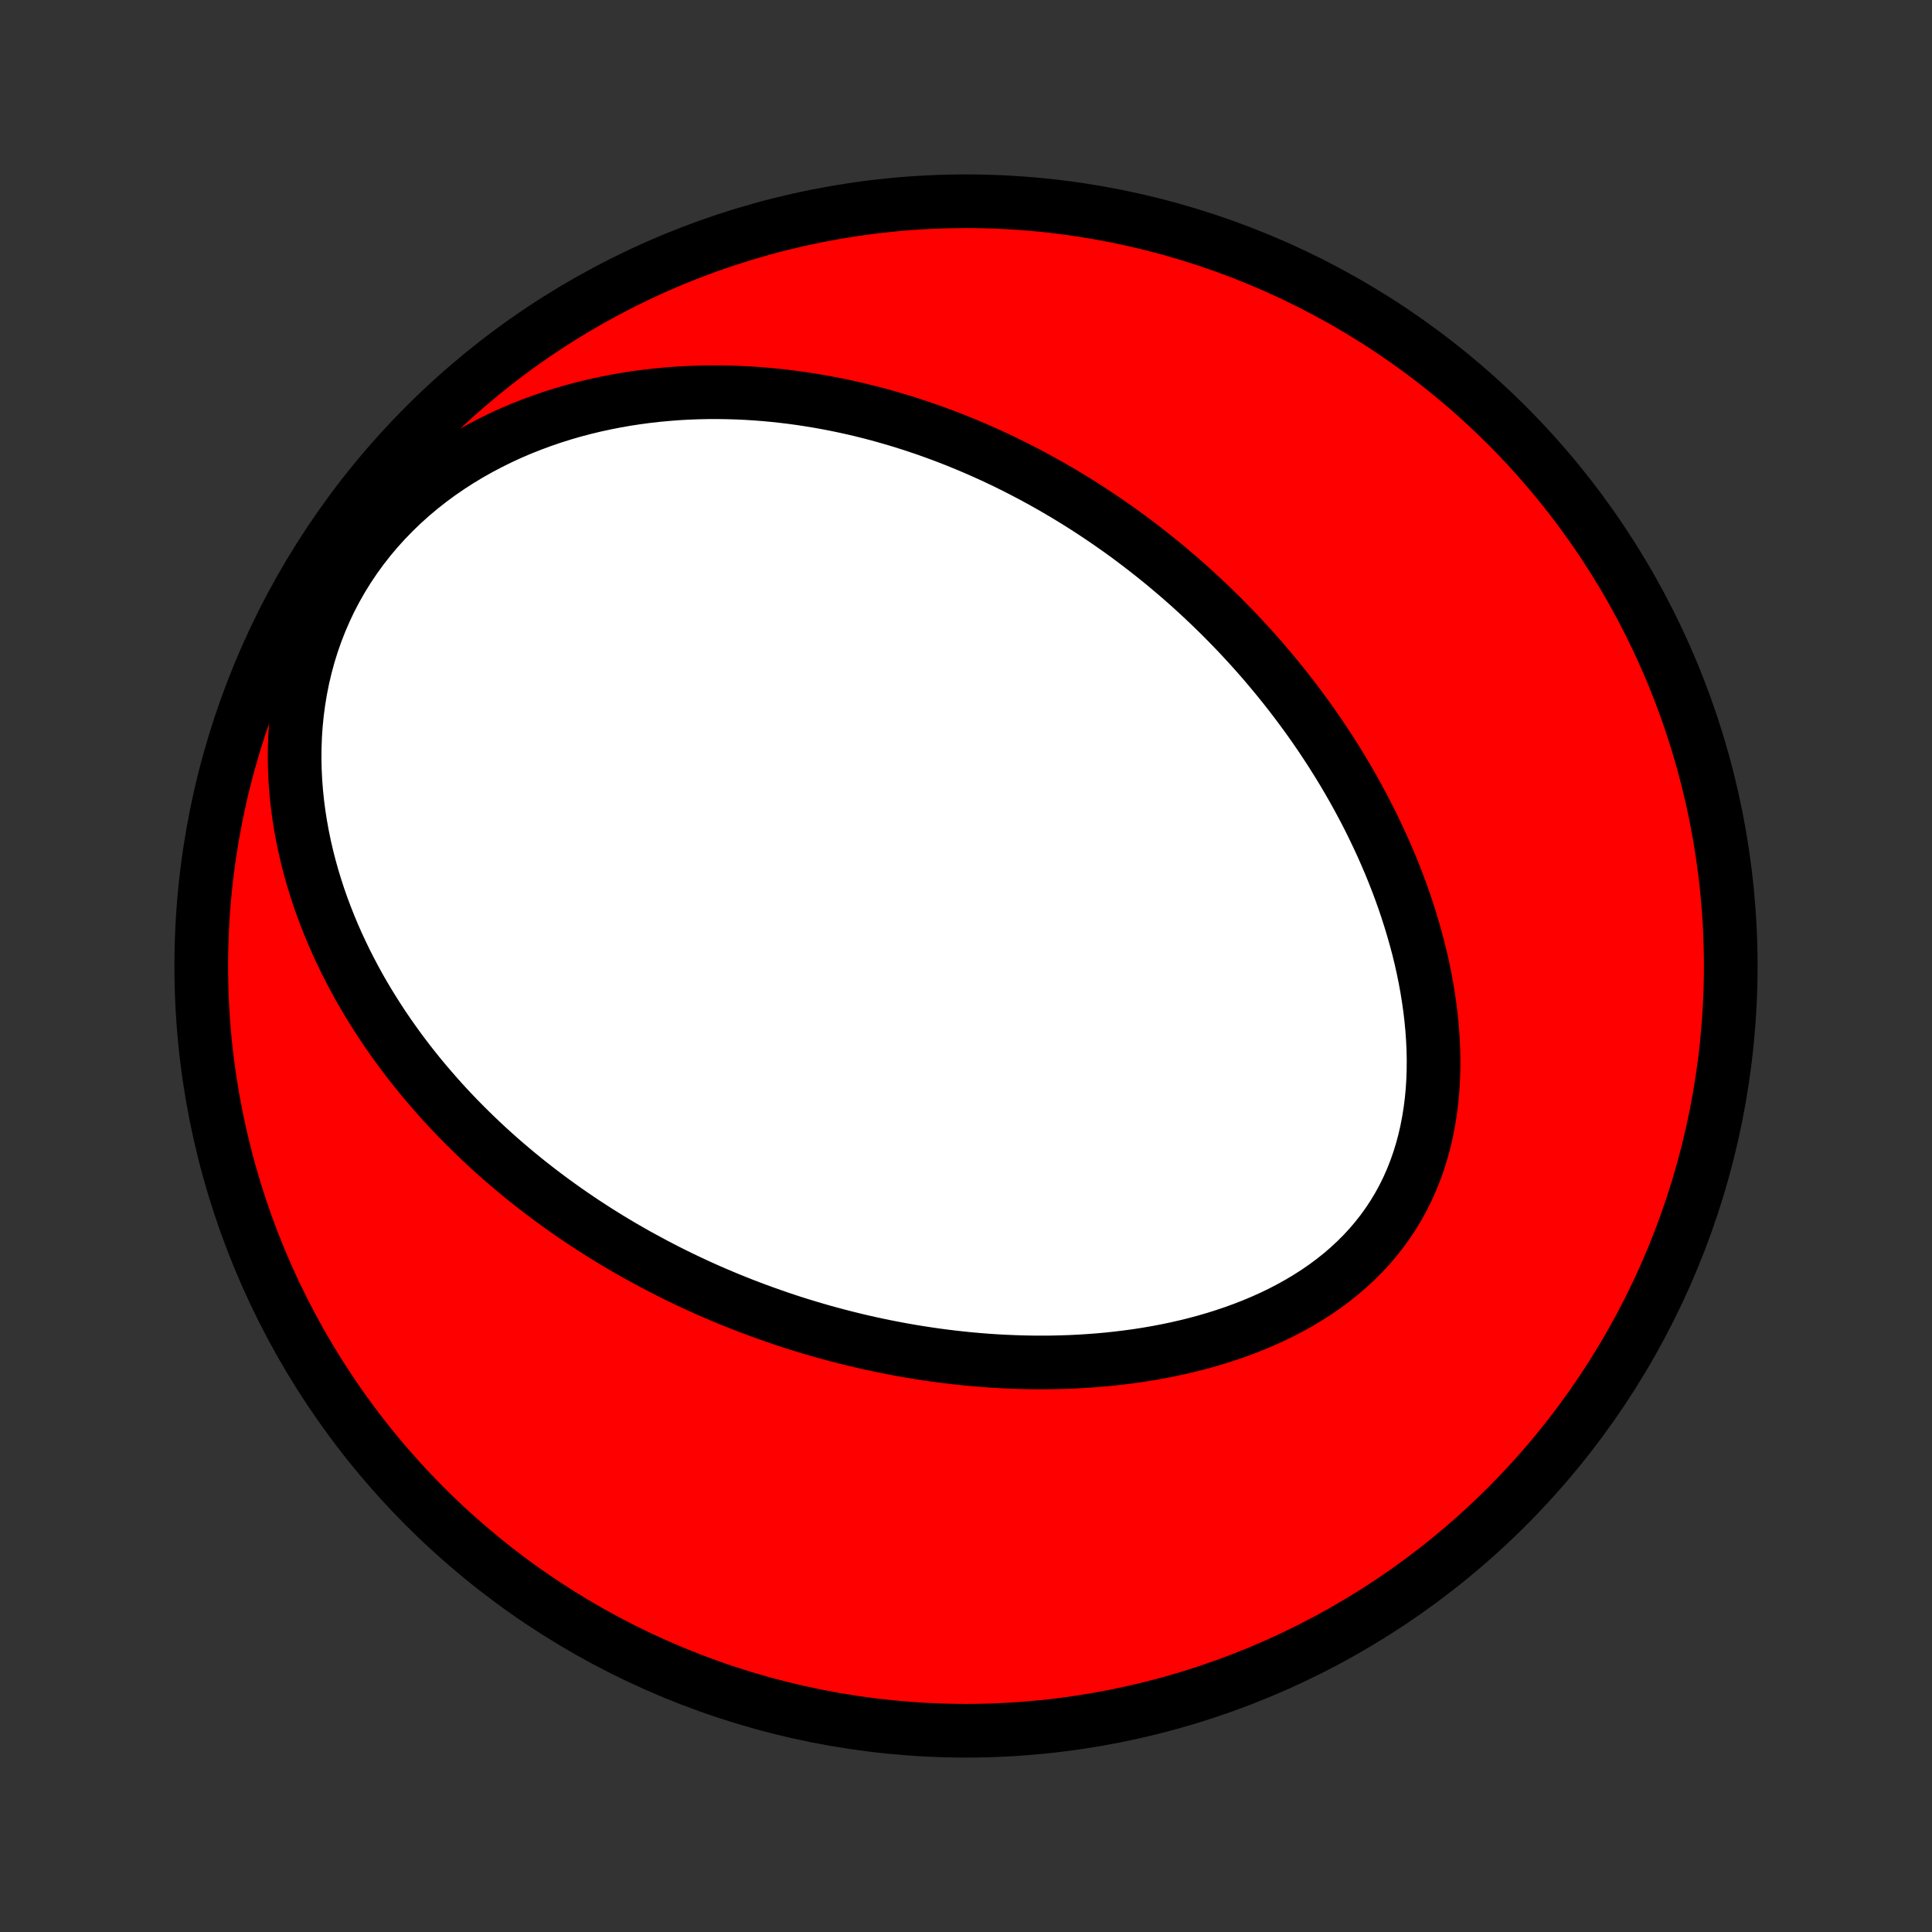<?xml version="1.0" encoding="utf-8" standalone="no"?>
<!DOCTYPE svg PUBLIC "-//W3C//DTD SVG 1.1//EN"
  "http://www.w3.org/Graphics/SVG/1.1/DTD/svg11.dtd">
<!-- Created with matplotlib (http://matplotlib.org/) -->
<svg height="72pt" version="1.1" viewBox="0 0 72 72" width="72pt" xmlns="http://www.w3.org/2000/svg" xmlns:xlink="http://www.w3.org/1999/xlink">
 <rect x="0" y="0" width="72" height="72" fill="#333333" stroke="none"/>
 <defs>
  <style type="text/css">
*{stroke-linecap:butt;stroke-linejoin:round;}
  </style>
 </defs>
 <g id="figure_1">
  <g id="patch_1">
   <path d="
M0 72
L72 72
L72 0
L0 0
z
" style="fill:none;"/>
  </g>
  <g id="axes_1">
   <g id="PatchCollection_1">
    <defs>
     <path d="
M36 -7.5
C43.558 -7.5 50.808 -10.503 56.153 -15.848
C61.497 -21.192 64.5 -28.442 64.5 -36
C64.5 -43.558 61.497 -50.808 56.153 -56.153
C50.808 -61.497 43.558 -64.5 36 -64.5
C28.442 -64.5 21.192 -61.497 15.848 -56.153
C10.503 -50.808 7.5 -43.558 7.5 -36
C7.5 -28.442 10.503 -21.192 15.848 -15.848
C21.192 -10.503 28.442 -7.5 36 -7.5
z
" id="C0_0_a811fe30f3"/>
     <path d="
M24.41 -24.877
L24.654 -24.75
L24.899 -24.624
L25.145 -24.501
L25.393 -24.38
L25.642 -24.261
L25.892 -24.144
L26.143 -24.029
L26.396 -23.916
L26.651 -23.805
L26.907 -23.696
L27.164 -23.589
L27.423 -23.484
L27.684 -23.381
L27.946 -23.28
L28.21 -23.181
L28.476 -23.084
L28.744 -22.989
L29.013 -22.895
L29.284 -22.804
L29.557 -22.715
L29.832 -22.628
L30.109 -22.544
L30.389 -22.461
L30.67 -22.38
L30.953 -22.302
L31.239 -22.226
L31.526 -22.152
L31.817 -22.08
L32.109 -22.011
L32.403 -21.944
L32.7 -21.88
L33 -21.818
L33.302 -21.759
L33.606 -21.702
L33.913 -21.648
L34.222 -21.597
L34.534 -21.549
L34.848 -21.503
L35.165 -21.461
L35.485 -21.422
L35.807 -21.386
L36.131 -21.353
L36.459 -21.324
L36.788 -21.298
L37.121 -21.276
L37.456 -21.258
L37.793 -21.244
L38.133 -21.233
L38.475 -21.227
L38.819 -21.225
L39.166 -21.227
L39.515 -21.235
L39.866 -21.246
L40.219 -21.263
L40.575 -21.285
L40.931 -21.312
L41.29 -21.344
L41.65 -21.383
L42.011 -21.427
L42.373 -21.476
L42.736 -21.532
L43.1 -21.595
L43.464 -21.664
L43.829 -21.74
L44.193 -21.823
L44.557 -21.913
L44.92 -22.011
L45.282 -22.116
L45.642 -22.23
L46 -22.351
L46.356 -22.481
L46.709 -22.619
L47.058 -22.766
L47.404 -22.922
L47.745 -23.087
L48.081 -23.262
L48.412 -23.446
L48.736 -23.64
L49.054 -23.843
L49.364 -24.056
L49.666 -24.28
L49.96 -24.513
L50.244 -24.757
L50.518 -25.01
L50.782 -25.273
L51.035 -25.546
L51.276 -25.829
L51.506 -26.121
L51.723 -26.422
L51.927 -26.732
L52.119 -27.051
L52.297 -27.377
L52.462 -27.711
L52.613 -28.053
L52.751 -28.401
L52.875 -28.754
L52.986 -29.114
L53.084 -29.478
L53.169 -29.847
L53.241 -30.22
L53.301 -30.596
L53.349 -30.974
L53.385 -31.355
L53.409 -31.738
L53.422 -32.121
L53.425 -32.505
L53.417 -32.89
L53.399 -33.274
L53.372 -33.657
L53.336 -34.04
L53.291 -34.421
L53.237 -34.8
L53.176 -35.178
L53.107 -35.553
L53.031 -35.925
L52.948 -36.295
L52.858 -36.662
L52.761 -37.026
L52.659 -37.386
L52.551 -37.743
L52.438 -38.096
L52.32 -38.446
L52.197 -38.792
L52.069 -39.134
L51.936 -39.472
L51.8 -39.806
L51.659 -40.136
L51.515 -40.462
L51.367 -40.784
L51.216 -41.101
L51.062 -41.415
L50.905 -41.724
L50.744 -42.029
L50.581 -42.331
L50.416 -42.628
L50.248 -42.92
L50.078 -43.209
L49.905 -43.494
L49.73 -43.775
L49.554 -44.052
L49.375 -44.325
L49.195 -44.594
L49.013 -44.86
L48.829 -45.122
L48.643 -45.38
L48.456 -45.634
L48.268 -45.885
L48.078 -46.132
L47.887 -46.376
L47.694 -46.616
L47.5 -46.853
L47.305 -47.087
L47.109 -47.318
L46.911 -47.545
L46.712 -47.769
L46.512 -47.99
L46.311 -48.208
L46.109 -48.423
L45.906 -48.635
L45.701 -48.844
L45.496 -49.051
L45.289 -49.254
L45.081 -49.455
L44.872 -49.653
L44.662 -49.849
L44.451 -50.042
L44.239 -50.232
L44.026 -50.42
L43.811 -50.605
L43.595 -50.788
L43.379 -50.969
L43.16 -51.147
L42.941 -51.323
L42.72 -51.496
L42.498 -51.668
L42.275 -51.837
L42.051 -52.004
L41.825 -52.168
L41.597 -52.331
L41.368 -52.491
L41.138 -52.649
L40.906 -52.805
L40.673 -52.959
L40.438 -53.111
L40.201 -53.261
L39.963 -53.408
L39.723 -53.554
L39.481 -53.697
L39.238 -53.839
L38.992 -53.978
L38.745 -54.115
L38.496 -54.25
L38.245 -54.383
L37.992 -54.514
L37.736 -54.643
L37.479 -54.77
L37.219 -54.894
L36.957 -55.016
L36.693 -55.136
L36.426 -55.254
L36.157 -55.369
L35.886 -55.482
L35.612 -55.593
L35.335 -55.701
L35.056 -55.807
L34.774 -55.91
L34.49 -56.011
L34.202 -56.108
L33.912 -56.203
L33.619 -56.296
L33.323 -56.385
L33.024 -56.471
L32.722 -56.555
L32.417 -56.635
L32.108 -56.712
L31.797 -56.785
L31.482 -56.855
L31.164 -56.921
L30.843 -56.983
L30.519 -57.042
L30.191 -57.096
L29.86 -57.147
L29.525 -57.193
L29.187 -57.234
L28.846 -57.271
L28.501 -57.303
L28.153 -57.33
L27.802 -57.352
L27.447 -57.368
L27.089 -57.378
L26.727 -57.383
L26.363 -57.382
L25.995 -57.374
L25.625 -57.36
L25.251 -57.339
L24.875 -57.31
L24.496 -57.275
L24.114 -57.232
L23.73 -57.181
L23.344 -57.122
L22.956 -57.054
L22.566 -56.978
L22.174 -56.893
L21.782 -56.799
L21.388 -56.695
L20.994 -56.581
L20.599 -56.457
L20.205 -56.322
L19.812 -56.177
L19.419 -56.021
L19.028 -55.854
L18.639 -55.675
L18.253 -55.484
L17.869 -55.282
L17.49 -55.068
L17.115 -54.842
L16.745 -54.603
L16.381 -54.353
L16.024 -54.09
L15.674 -53.814
L15.332 -53.527
L14.999 -53.228
L14.676 -52.916
L14.363 -52.594
L14.061 -52.26
L13.77 -51.915
L13.493 -51.56
L13.228 -51.195
L12.977 -50.821
L12.74 -50.438
L12.517 -50.047
L12.309 -49.649
L12.117 -49.245
L11.94 -48.834
L11.778 -48.419
L11.631 -47.999
L11.5 -47.576
L11.385 -47.15
L11.284 -46.722
L11.199 -46.293
L11.128 -45.864
L11.071 -45.434
L11.028 -45.005
L10.999 -44.578
L10.983 -44.152
L10.979 -43.728
L10.988 -43.308
L11.008 -42.89
L11.04 -42.476
L11.082 -42.066
L11.135 -41.659
L11.198 -41.258
L11.27 -40.86
L11.351 -40.468
L11.44 -40.081
L11.538 -39.699
L11.643 -39.322
L11.756 -38.95
L11.875 -38.584
L12.001 -38.224
L12.134 -37.869
L12.272 -37.52
L12.415 -37.176
L12.564 -36.838
L12.718 -36.506
L12.876 -36.179
L13.039 -35.858
L13.206 -35.542
L13.376 -35.231
L13.55 -34.927
L13.728 -34.627
L13.909 -34.333
L14.093 -34.044
L14.279 -33.76
L14.469 -33.481
L14.661 -33.207
L14.855 -32.938
L15.051 -32.674
L15.249 -32.415
L15.45 -32.16
L15.652 -31.91
L15.856 -31.664
L16.062 -31.423
L16.269 -31.186
L16.477 -30.953
L16.687 -30.724
L16.899 -30.499
L17.111 -30.279
L17.325 -30.062
L17.54 -29.849
L17.756 -29.639
L17.972 -29.434
L18.19 -29.231
L18.409 -29.033
L18.629 -28.837
L18.85 -28.645
L19.071 -28.457
L19.294 -28.271
L19.517 -28.089
L19.741 -27.909
L19.967 -27.733
L20.192 -27.559
L20.419 -27.389
L20.647 -27.221
L20.875 -27.056
L21.104 -26.893
L21.334 -26.734
L21.565 -26.577
L21.797 -26.422
L22.03 -26.27
L22.263 -26.12
L22.498 -25.973
L22.733 -25.828
L22.97 -25.685
L23.207 -25.545
L23.446 -25.407
L23.685 -25.271
L23.926 -25.138
z
" id="C0_1_d929a03416"/>
    </defs>
    <g clip-path="url(#p1bffca34e9)">
     <use style="fill:#ff0000;stroke:#000000;stroke-width:2.0;" x="0.0" xlink:href="#C0_0_a811fe30f3" y="72.0"/>
    </g>
    <g clip-path="url(#p1bffca34e9)">
     <use style="fill:#ffffff;stroke:#000000;stroke-width:2.0;" x="0.0" xlink:href="#C0_1_d929a03416" y="72.0"/>
    </g>
   </g>
  </g>
 </g>
 <defs>
  <clipPath id="p1bffca34e9">
   <rect height="72.0" width="72.0" x="0.0" y="0.0"/>
  </clipPath>
 </defs>
</svg>

